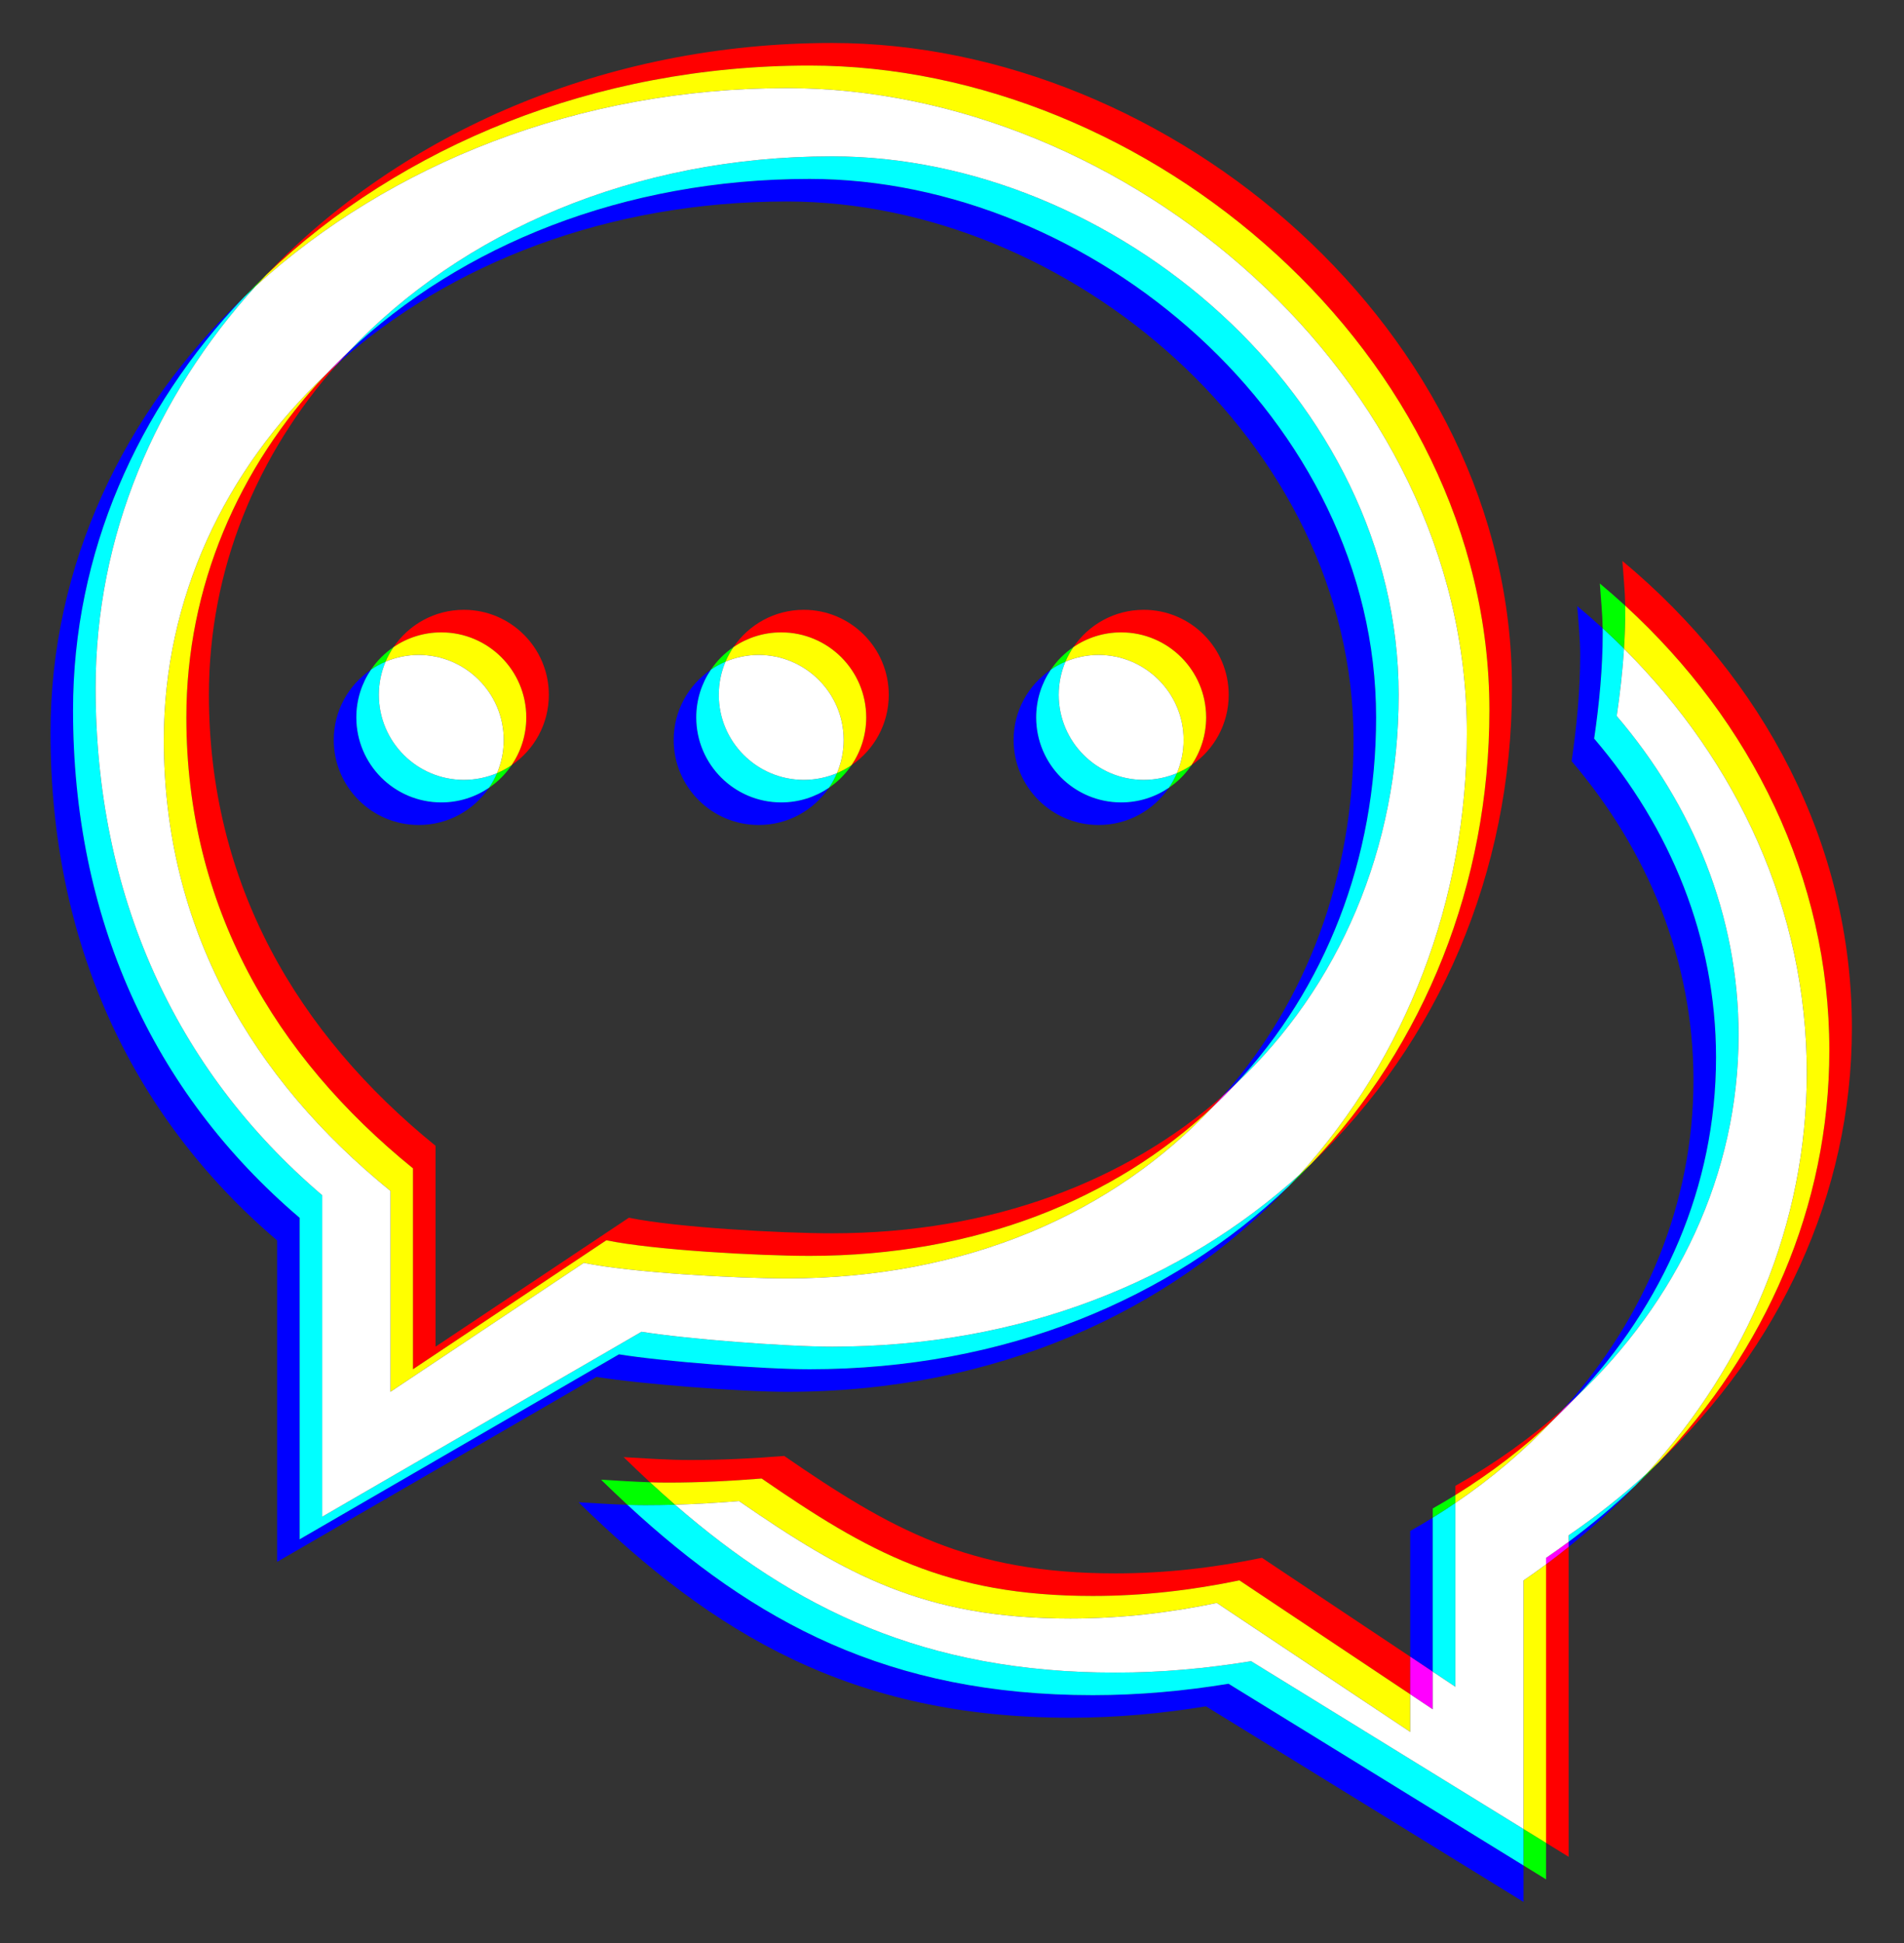 <?xml version="1.0" encoding="utf-8"?>
<!-- Generator: Adobe Illustrator 16.0.0, SVG Export Plug-In . SVG Version: 6.00 Build 0)  -->
<!DOCTYPE svg PUBLIC "-//W3C//DTD SVG 1.1//EN" "http://www.w3.org/Graphics/SVG/1.1/DTD/svg11.dtd">
<svg version="1.1" xmlns="http://www.w3.org/2000/svg" xmlns:xlink="http://www.w3.org/1999/xlink" x="0px" y="0px"
	 width="253.214px" height="258.285px" viewBox="0 -19.5 253.214 258.285" enable-background="new 0 -19.5 253.214 258.285"
	 xml:space="preserve">
<rect x="0" y="-19.5" width="253.214" height="258.285" fill="#333333" stroke="none"/>
<g id="Capa_1">
</g>
<g id="Capa_1_copy_2">
</g>
<g id="Capa_1_copy">
	<g>
		<path fill="#0000FF" d="M190.544,182.242c-0.984,0.609-1.985,1.2-3,1.772v16.703l3,2V182.242 M76.937,180.194
			c17.932,17.541,36.384,28.639,65.399,28.639c6.171,0,12.191-0.558,18.045-1.515l42.231,26.002v-4.847l-39.231-24.155
			c-5.854,0.957-11.875,1.515-18.045,1.515c-27.125,0-45.02-9.701-61.887-25.296C81.267,180.466,79.105,180.316,76.937,180.194
			 M217.573,177.902c-2.803,2.676-5.794,5.194-8.96,7.543v0.681C211.8,183.561,214.795,180.812,217.573,177.902 M139.754,69.513
			c-2.989,2.034-4.953,5.464-4.953,9.349c0,6.246,5.063,11.302,11.302,11.302c3.886,0,7.317-1.962,9.351-4.952
			c-1.811,1.232-3.997,1.952-6.351,1.952c-6.239,0-11.302-5.056-11.302-11.302C137.802,73.509,138.522,71.323,139.754,69.513
			 M94.547,69.513c-2.989,2.034-4.953,5.464-4.953,9.349c0,6.246,5.063,11.302,11.302,11.302c3.887,0,7.317-1.962,9.352-4.952
			c-1.811,1.232-3.998,1.952-6.352,1.952c-6.238,0-11.302-5.056-11.302-11.302C92.595,73.509,93.315,71.323,94.547,69.513
			 M49.34,69.513c-2.989,2.034-4.953,5.464-4.953,9.349c0,6.246,5.063,11.302,11.302,11.302c3.887,0,7.317-1.962,9.351-4.952
			c-1.811,1.232-3.997,1.952-6.351,1.952c-6.239,0-11.302-5.056-11.302-11.302C47.388,73.509,48.108,71.323,49.34,69.513
			 M209.763,61.065c0.144,2.163,0.384,4.302,0.384,6.495c0,4.792-0.459,9.486-1.138,14.12c10.141,11.875,16.207,26.499,16.207,42.39
			c0,16.426-6.422,31.548-17.208,43.617c0.532-0.476,1.056-0.958,1.572-1.447c11.645-12.313,18.635-28.031,18.635-45.17
			c0-15.891-6.065-30.515-16.207-42.39c0.678-4.634,1.138-9.328,1.138-14.12c0-0.182-0.002-0.363-0.005-0.544
			C212.042,63.008,210.916,62.025,209.763,61.065 M32.438,20.001C16.458,35.255,6.715,55.591,6.715,77.92
			c0,27.418,10.45,50.7,30.138,67.465v42.728l42.465-24.585c5.862,0.949,19.175,1.982,25.346,1.982
			c27.749,0,50.821-10.594,66.712-27.3c-15.734,14.966-37.66,24.3-63.712,24.3c-6.171,0-19.484-1.033-25.346-1.982l-42.465,24.585
			v-42.728C20.165,125.62,9.715,102.338,9.715,74.92C9.715,54.024,18.247,34.875,32.438,20.001 M107.664,4.283
			c-24.729,0-46.349,8.844-61.303,22.974c-0.484,0.512-0.96,1.031-1.427,1.555c14.877-13.283,35.857-21.529,59.73-21.529
			c37.469,0,75.345,32.045,75.345,71.579c0,18.097-6.195,34.623-17.307,47.226c0.533-0.47,1.056-0.946,1.572-1.431
			c12.005-12.784,18.734-29.938,18.734-48.795C183.009,36.328,145.133,4.283,107.664,4.283"/>
		<path fill="#00FF00" d="M202.613,223.626v4.847l3,1.847v-4.847L202.613,223.626 M193.544,179.242c-0.984,0.609-1.985,1.2-3,1.772
			v1.228c1.018-0.629,2.018-1.278,3-1.946V179.242 M79.937,177.194c1.168,1.142,2.337,2.257,3.512,3.343
			c0.79,0.025,1.582,0.041,2.378,0.041c1.32,0,2.635-0.021,3.945-0.06c-1.114-0.968-2.221-1.962-3.323-2.981
			C84.267,177.466,82.105,177.316,79.937,177.194 M220.572,174.902c-0.513,0.489-1.035,0.976-1.56,1.455
			c-0.474,0.52-0.954,1.035-1.44,1.544C218.598,176.923,219.599,175.922,220.572,174.902 M174.377,135.208
			c-0.513,0.487-1.032,0.969-1.557,1.444c-0.476,0.526-0.955,1.042-1.444,1.557C172.403,137.232,173.404,136.232,174.377,135.208
			 M68.041,82.212c-0.607,0.414-1.257,0.769-1.941,1.059c-0.29,0.684-0.646,1.334-1.059,1.941
			C66.219,84.41,67.238,83.391,68.041,82.212 M158.455,82.212c-0.607,0.413-1.257,0.769-1.941,1.059
			c-0.29,0.684-0.646,1.333-1.059,1.941C156.634,84.41,157.653,83.391,158.455,82.212 M113.248,82.212
			c-0.607,0.413-1.257,0.769-1.941,1.059c-0.29,0.684-0.646,1.333-1.059,1.941C111.427,84.41,112.446,83.391,113.248,82.212
			 M142.754,66.513c-1.179,0.802-2.198,1.821-3,3c0.607-0.413,1.257-0.769,1.94-1.06C141.985,67.77,142.341,67.12,142.754,66.513
			 M97.547,66.513c-1.179,0.802-2.198,1.821-3,3c0.607-0.414,1.257-0.769,1.94-1.06C96.778,67.77,97.134,67.12,97.547,66.513
			 M52.34,66.513c-1.178,0.802-2.197,1.821-3,3c0.607-0.414,1.256-0.769,1.94-1.06C51.571,67.77,51.927,67.12,52.34,66.513
			 M212.763,58.065c0.132,1.983,0.345,3.947,0.379,5.951c0.966,0.885,1.913,1.79,2.836,2.71c0.109-1.71,0.169-3.432,0.169-5.166
			c0-0.182-0.001-0.363-0.005-0.544C215.043,60.009,213.916,59.025,212.763,58.065 M35.438,17.002
			c-1.025,0.979-2.026,1.979-2.999,2.999c0.515-0.491,1.032-0.974,1.559-1.454C34.471,18.027,34.951,17.512,35.438,17.002"/>
		<path fill="#00FFFF" d="M89.772,180.519c-1.31,0.039-2.625,0.06-3.945,0.06c-0.796,0-1.589-0.016-2.378-0.041
			c16.868,15.595,34.762,25.296,61.887,25.296c6.171,0,12.191-0.558,18.045-1.515l39.231,24.155v-4.847l-36.231-22.308
			c-5.854,0.957-11.875,1.515-18.045,1.515C122.984,202.833,105.695,194.359,89.772,180.519 M193.544,180.295
			c-0.982,0.668-1.982,1.317-3,1.946v20.475l3,2V180.295 M219.013,176.357c-3.238,2.952-6.713,5.701-10.4,8.227v0.861
			c3.166-2.349,6.157-4.868,8.96-7.543C218.059,177.392,218.539,176.877,219.013,176.357 M141.695,68.453
			c-0.684,0.291-1.333,0.646-1.94,1.06c-1.232,1.81-1.953,3.996-1.953,6.349c0,6.246,5.063,11.302,11.302,11.302
			c2.354,0,4.541-0.72,6.351-1.952c0.413-0.607,0.769-1.257,1.059-1.941c-1.355,0.575-2.846,0.893-4.41,0.893
			c-6.239,0-11.302-5.056-11.302-11.302C140.802,71.298,141.12,69.808,141.695,68.453 M96.488,68.453
			c-0.684,0.291-1.333,0.646-1.94,1.06c-1.232,1.81-1.953,3.996-1.953,6.349c0,6.246,5.063,11.302,11.302,11.302
			c2.354,0,4.541-0.72,6.352-1.952c0.413-0.607,0.769-1.257,1.059-1.941c-1.355,0.575-2.846,0.893-4.41,0.893
			c-6.238,0-11.302-5.056-11.302-11.302C95.595,71.298,95.913,69.808,96.488,68.453 M51.281,68.453
			c-0.684,0.291-1.333,0.646-1.94,1.06c-1.232,1.81-1.953,3.996-1.953,6.349c0,6.246,5.063,11.302,11.302,11.302
			c2.354,0,4.541-0.72,6.351-1.952c0.413-0.607,0.769-1.257,1.059-1.941c-1.355,0.575-2.845,0.893-4.41,0.893
			c-6.239,0-11.302-5.056-11.302-11.302C50.388,71.298,50.706,69.808,51.281,68.453 M213.142,64.016
			c0.003,0.181,0.005,0.362,0.005,0.544c0,4.792-0.459,9.486-1.138,14.12c10.141,11.875,16.207,26.499,16.207,42.39
			c0,17.139-6.991,32.856-18.635,45.17c13.434-12.709,21.635-29.606,21.635-48.17c0-15.891-6.065-30.515-16.207-42.39
			c0.433-2.957,0.776-5.938,0.969-8.954C215.055,65.806,214.108,64.901,213.142,64.016 M33.998,18.547
			c-0.527,0.48-1.044,0.963-1.559,1.454C18.247,34.875,9.715,54.024,9.715,74.92c0,27.418,10.45,50.7,30.138,67.465v42.728
			l42.465-24.585c5.862,0.949,19.175,1.982,25.346,1.982c26.052,0,47.978-9.334,63.712-24.3c0.49-0.515,0.968-1.031,1.444-1.557
			c-15.61,14.12-36.953,22.857-62.156,22.857c-6.171,0-19.484-1.033-25.346-1.982l-42.465,24.585v-42.728
			C23.165,122.62,12.715,99.338,12.715,71.92C12.715,51.741,20.671,33.19,33.998,18.547 M110.664,1.283
			c-26.436,0-49.319,10.107-64.303,25.974c14.954-14.13,36.573-22.974,61.303-22.974c37.469,0,75.345,32.045,75.345,71.579
			c0,18.857-6.729,36.011-18.734,48.795c13.879-13.035,21.734-31.42,21.734-51.795C186.009,33.328,148.133,1.283,110.664,1.283"/>
		<path fill="#FF0000" d="M208.613,186.126c-0.982,0.791-1.981,1.563-3,2.319v37.028l3,1.847V186.126 M104.29,174.036
			c-4.106,0.331-8.258,0.542-12.462,0.542c-2.999,0-5.938-0.218-8.891-0.384c1.168,1.143,2.337,2.257,3.512,3.343
			c0.79,0.025,1.582,0.041,2.378,0.041c4.204,0,8.356-0.211,12.462-0.542c14.165,9.749,24.532,15.611,44.046,15.611
			c6.729,0,13.23-0.769,19.492-2.072l22.716,15.142v-5l-19.716-13.142c-6.261,1.304-12.763,2.072-19.492,2.072
			C128.822,189.647,118.455,183.785,104.29,174.036 M208.008,167.687c-4.347,3.892-9.2,7.361-14.464,10.328v1.228
			c4.743-2.935,9.112-6.289,13.036-10.002C207.064,168.728,207.54,168.21,208.008,167.687 M61.689,61.56
			c-3.886,0-7.315,1.964-9.35,4.953c1.81-1.232,3.997-1.953,6.35-1.953c6.239,0,11.302,5.063,11.302,11.302
			c0,2.355-0.72,4.541-1.951,6.35c2.987-2.033,4.951-5.461,4.951-9.35C72.991,66.623,67.928,61.56,61.689,61.56 M106.896,61.56
			c-3.885,0-7.315,1.964-9.349,4.953c1.81-1.232,3.996-1.953,6.349-1.953c6.239,0,11.302,5.063,11.302,11.302
			c0,2.355-0.72,4.541-1.951,6.35c2.988-2.033,4.951-5.461,4.951-9.35C118.199,66.623,113.135,61.56,106.896,61.56 M152.104,61.56
			c-3.886,0-7.315,1.964-9.35,4.953c1.81-1.232,3.997-1.953,6.35-1.953c6.238,0,11.302,5.063,11.302,11.302
			c0,2.355-0.72,4.541-1.951,6.35c2.987-2.033,4.951-5.461,4.951-9.35C163.406,66.623,158.342,61.56,152.104,61.56 M215.763,55.065
			c0.132,1.983,0.345,3.947,0.379,5.951c16.79,15.381,27.143,36.165,27.143,59.104c0,20.859-8.546,39.939-22.713,54.783
			c15.952-15.229,25.713-35.489,25.713-57.783C246.285,92.678,234.532,70.684,215.763,55.065 M44.934,28.812
			c-0.534,0.476-1.055,0.956-1.573,1.444C31.667,42.64,24.784,58.532,24.784,75.862c0,25.113,11.761,45.034,30.138,59.945v26.702
			l25.715-17.141c6.261,1.303,20.298,2.072,27.026,2.072c22.182,0,40.561-7.527,53.611-19.784c0.484-0.515,0.961-1.039,1.427-1.568
			c-12.937,11.409-30.734,18.352-52.039,18.352c-6.729,0-20.765-0.769-27.026-2.072l-25.715,17.141v-26.702
			c-18.377-14.911-30.138-34.833-30.138-59.945C27.784,56.249,34.108,40.958,44.934,28.812 M110.664-13.786
			c-30.258,0-57.272,11.971-75.227,30.788c17.894-17.081,43.609-27.788,72.227-27.788c45.034,0,90.414,38.374,90.414,85.706
			c0,23.05-8.615,44.426-23.701,60.288c16.939-16.112,26.701-38.75,26.701-63.288C201.078,24.588,155.698-13.786,110.664-13.786"/>
		<path fill="#FF00FF" d="M187.544,200.717v5l3,2v-5L187.544,200.717 M208.613,185.445c-0.983,0.729-1.984,1.443-3,2.139v0.861
			c1.019-0.756,2.018-1.528,3-2.319V185.445 M209.581,166.239c-0.517,0.489-1.04,0.971-1.572,1.447
			c-0.468,0.524-0.944,1.042-1.428,1.553C207.612,168.264,208.612,167.264,209.581,166.239 M164.275,124.657
			c-0.516,0.485-1.04,0.961-1.572,1.431c-0.466,0.529-0.943,1.053-1.427,1.568C162.31,126.686,163.309,125.686,164.275,124.657
			 M46.361,27.257c-1.032,0.975-2.033,1.976-3,3c0.518-0.489,1.039-0.968,1.573-1.444C45.401,28.288,45.877,27.769,46.361,27.257"/>
		<path fill="#FFFF00" d="M205.613,188.445c-0.983,0.729-1.984,1.443-3,2.139v33.042l3,1.847V188.445 M101.29,177.036
			c-4.106,0.331-8.258,0.542-12.462,0.542c-0.796,0-1.589-0.016-2.378-0.041c1.103,1.019,2.209,2.014,3.323,2.981
			c2.862-0.085,5.701-0.255,8.518-0.482c14.165,9.749,24.532,15.611,44.046,15.611c6.729,0,13.23-0.769,19.492-2.072l25.716,17.141
			v-5l-22.716-15.142c-6.261,1.304-12.763,2.072-19.492,2.072C125.822,192.647,115.455,186.785,101.29,177.036 M206.58,169.24
			c-3.924,3.713-8.293,7.067-13.036,10.002v1.054C198.345,177.033,202.718,173.324,206.58,169.24 M58.689,64.56
			c-2.353,0-4.54,0.72-6.35,1.953c-0.413,0.607-0.769,1.257-1.059,1.94c1.355-0.575,2.845-0.893,4.409-0.893
			c6.239,0,11.302,5.063,11.302,11.302c0,1.564-0.318,3.055-0.892,4.409c0.684-0.29,1.334-0.646,1.941-1.059
			c1.231-1.809,1.951-3.995,1.951-6.35C69.991,69.623,64.928,64.56,58.689,64.56 M103.896,64.56c-2.353,0-4.539,0.721-6.349,1.953
			c-0.414,0.607-0.769,1.257-1.06,1.94c1.355-0.575,2.845-0.893,4.409-0.893c6.239,0,11.302,5.063,11.302,11.302
			c0,1.564-0.318,3.055-0.892,4.409c0.684-0.29,1.334-0.646,1.941-1.059c1.231-1.81,1.951-3.995,1.951-6.35
			C115.199,69.623,110.135,64.56,103.896,64.56 M149.104,64.56c-2.353,0-4.54,0.721-6.35,1.953c-0.414,0.607-0.769,1.257-1.06,1.94
			c1.355-0.575,2.845-0.893,4.409-0.893c6.238,0,11.302,5.063,11.302,11.302c0,1.564-0.318,3.055-0.892,4.409
			c0.684-0.29,1.334-0.646,1.941-1.059c1.231-1.81,1.951-3.995,1.951-6.35C160.406,69.623,155.342,64.56,149.104,64.56
			 M216.142,61.016c0.003,0.181,0.005,0.363,0.005,0.544c0,1.734-0.06,3.456-0.169,5.166c15.112,15.071,24.307,34.774,24.307,56.394
			c0,20.143-7.969,38.626-21.272,53.238c0.525-0.479,1.047-0.966,1.56-1.455c14.167-14.843,22.713-33.924,22.713-54.783
			C243.285,97.18,232.932,76.396,216.142,61.016 M43.361,30.256C29.853,43.021,21.784,60.099,21.784,78.862
			c0,25.113,11.761,45.034,30.138,59.945v26.702l25.715-17.141c6.261,1.303,20.298,2.072,27.026,2.072
			c23.939,0,43.448-8.766,56.611-22.784c-13.051,12.257-31.429,19.784-53.611,19.784c-6.729,0-20.765-0.769-27.026-2.072
			l-25.715,17.141v-26.702c-18.377-14.911-30.138-34.833-30.138-59.945C24.784,58.532,31.667,42.64,43.361,30.256 M107.664-10.786
			c-28.618,0-54.333,10.708-72.227,27.788c-0.486,0.51-0.967,1.025-1.44,1.545C51.81,2.317,76.87-7.786,104.664-7.786
			c45.034,0,90.414,38.374,90.414,85.706c0,22.305-8.068,43.042-22.258,58.732c0.525-0.475,1.044-0.957,1.557-1.444
			c15.085-15.862,23.701-37.238,23.701-60.288C198.078,27.588,152.698-10.786,107.664-10.786"/>
		<path fill="#FFFFFF" d="M55.689,67.56c-1.564,0-3.054,0.318-4.409,0.893c-0.575,1.355-0.893,2.845-0.893,4.409
			c0,6.246,5.063,11.302,11.302,11.302c1.564,0,3.055-0.318,4.41-0.893c0.574-1.354,0.892-2.845,0.892-4.409
			C66.991,72.623,61.928,67.56,55.689,67.56 M100.896,67.56c-1.563,0-3.054,0.318-4.409,0.893c-0.575,1.355-0.893,2.845-0.893,4.409
			c0,6.246,5.063,11.302,11.302,11.302c1.564,0,3.055-0.318,4.41-0.893c0.574-1.354,0.892-2.845,0.892-4.409
			C112.199,72.623,107.135,67.56,100.896,67.56 M146.104,67.56c-1.564,0-3.054,0.318-4.409,0.893
			c-0.575,1.355-0.893,2.845-0.893,4.409c0,6.246,5.063,11.302,11.302,11.302c1.564,0,3.055-0.318,4.41-0.893
			c0.574-1.354,0.892-2.845,0.892-4.409C157.406,72.623,152.342,67.56,146.104,67.56 M215.978,66.726
			c-0.192,3.016-0.536,5.997-0.969,8.954c10.141,11.875,16.207,26.499,16.207,42.39c0,18.564-8.202,35.461-21.635,48.17
			c-0.968,1.024-1.969,2.025-3,3c-3.862,4.084-8.235,7.793-13.036,11.056v24.421l-3-2v5l-3-2v5l-25.716-17.141
			c-6.261,1.304-12.763,2.072-19.492,2.072c-19.514,0-29.882-5.862-44.046-15.611c-2.817,0.227-5.656,0.397-8.518,0.482
			c15.923,13.841,33.211,22.314,58.564,22.314c6.171,0,12.191-0.558,18.045-1.515l36.231,22.308v-33.042
			c1.016-0.696,2.017-1.41,3-2.139v-0.861c1.016-0.696,2.017-1.41,3-2.139v-0.861c3.687-2.526,7.162-5.275,10.4-8.227
			c13.304-14.612,21.272-33.095,21.272-53.238C240.285,101.5,231.09,81.797,215.978,66.726 M46.361,27.257
			C61.345,11.39,84.229,1.283,110.664,1.283c37.469,0,75.345,32.045,75.345,71.579c0,20.375-7.855,38.761-21.734,51.795
			c-0.966,1.029-1.965,2.028-3,2.999c-13.164,14.018-32.672,22.784-56.611,22.784c-6.729,0-20.765-0.769-27.026-2.072
			l-25.715,17.141v-26.702c-18.377-14.911-30.138-34.833-30.138-59.945c0-18.763,8.069-35.841,21.577-48.605
			C44.329,29.232,45.329,28.231,46.361,27.257 M104.664-7.786c-27.794,0-52.854,10.103-70.667,26.333
			C20.671,33.19,12.715,51.741,12.715,71.92c0,27.418,10.45,50.7,30.138,67.465v42.728l42.465-24.585
			c5.862,0.949,19.175,1.982,25.346,1.982c25.203,0,46.546-8.737,62.156-22.857c14.19-15.69,22.258-36.427,22.258-58.732
			C195.078,30.588,149.698-7.786,104.664-7.786"/>
	</g>
</g>
</svg>

